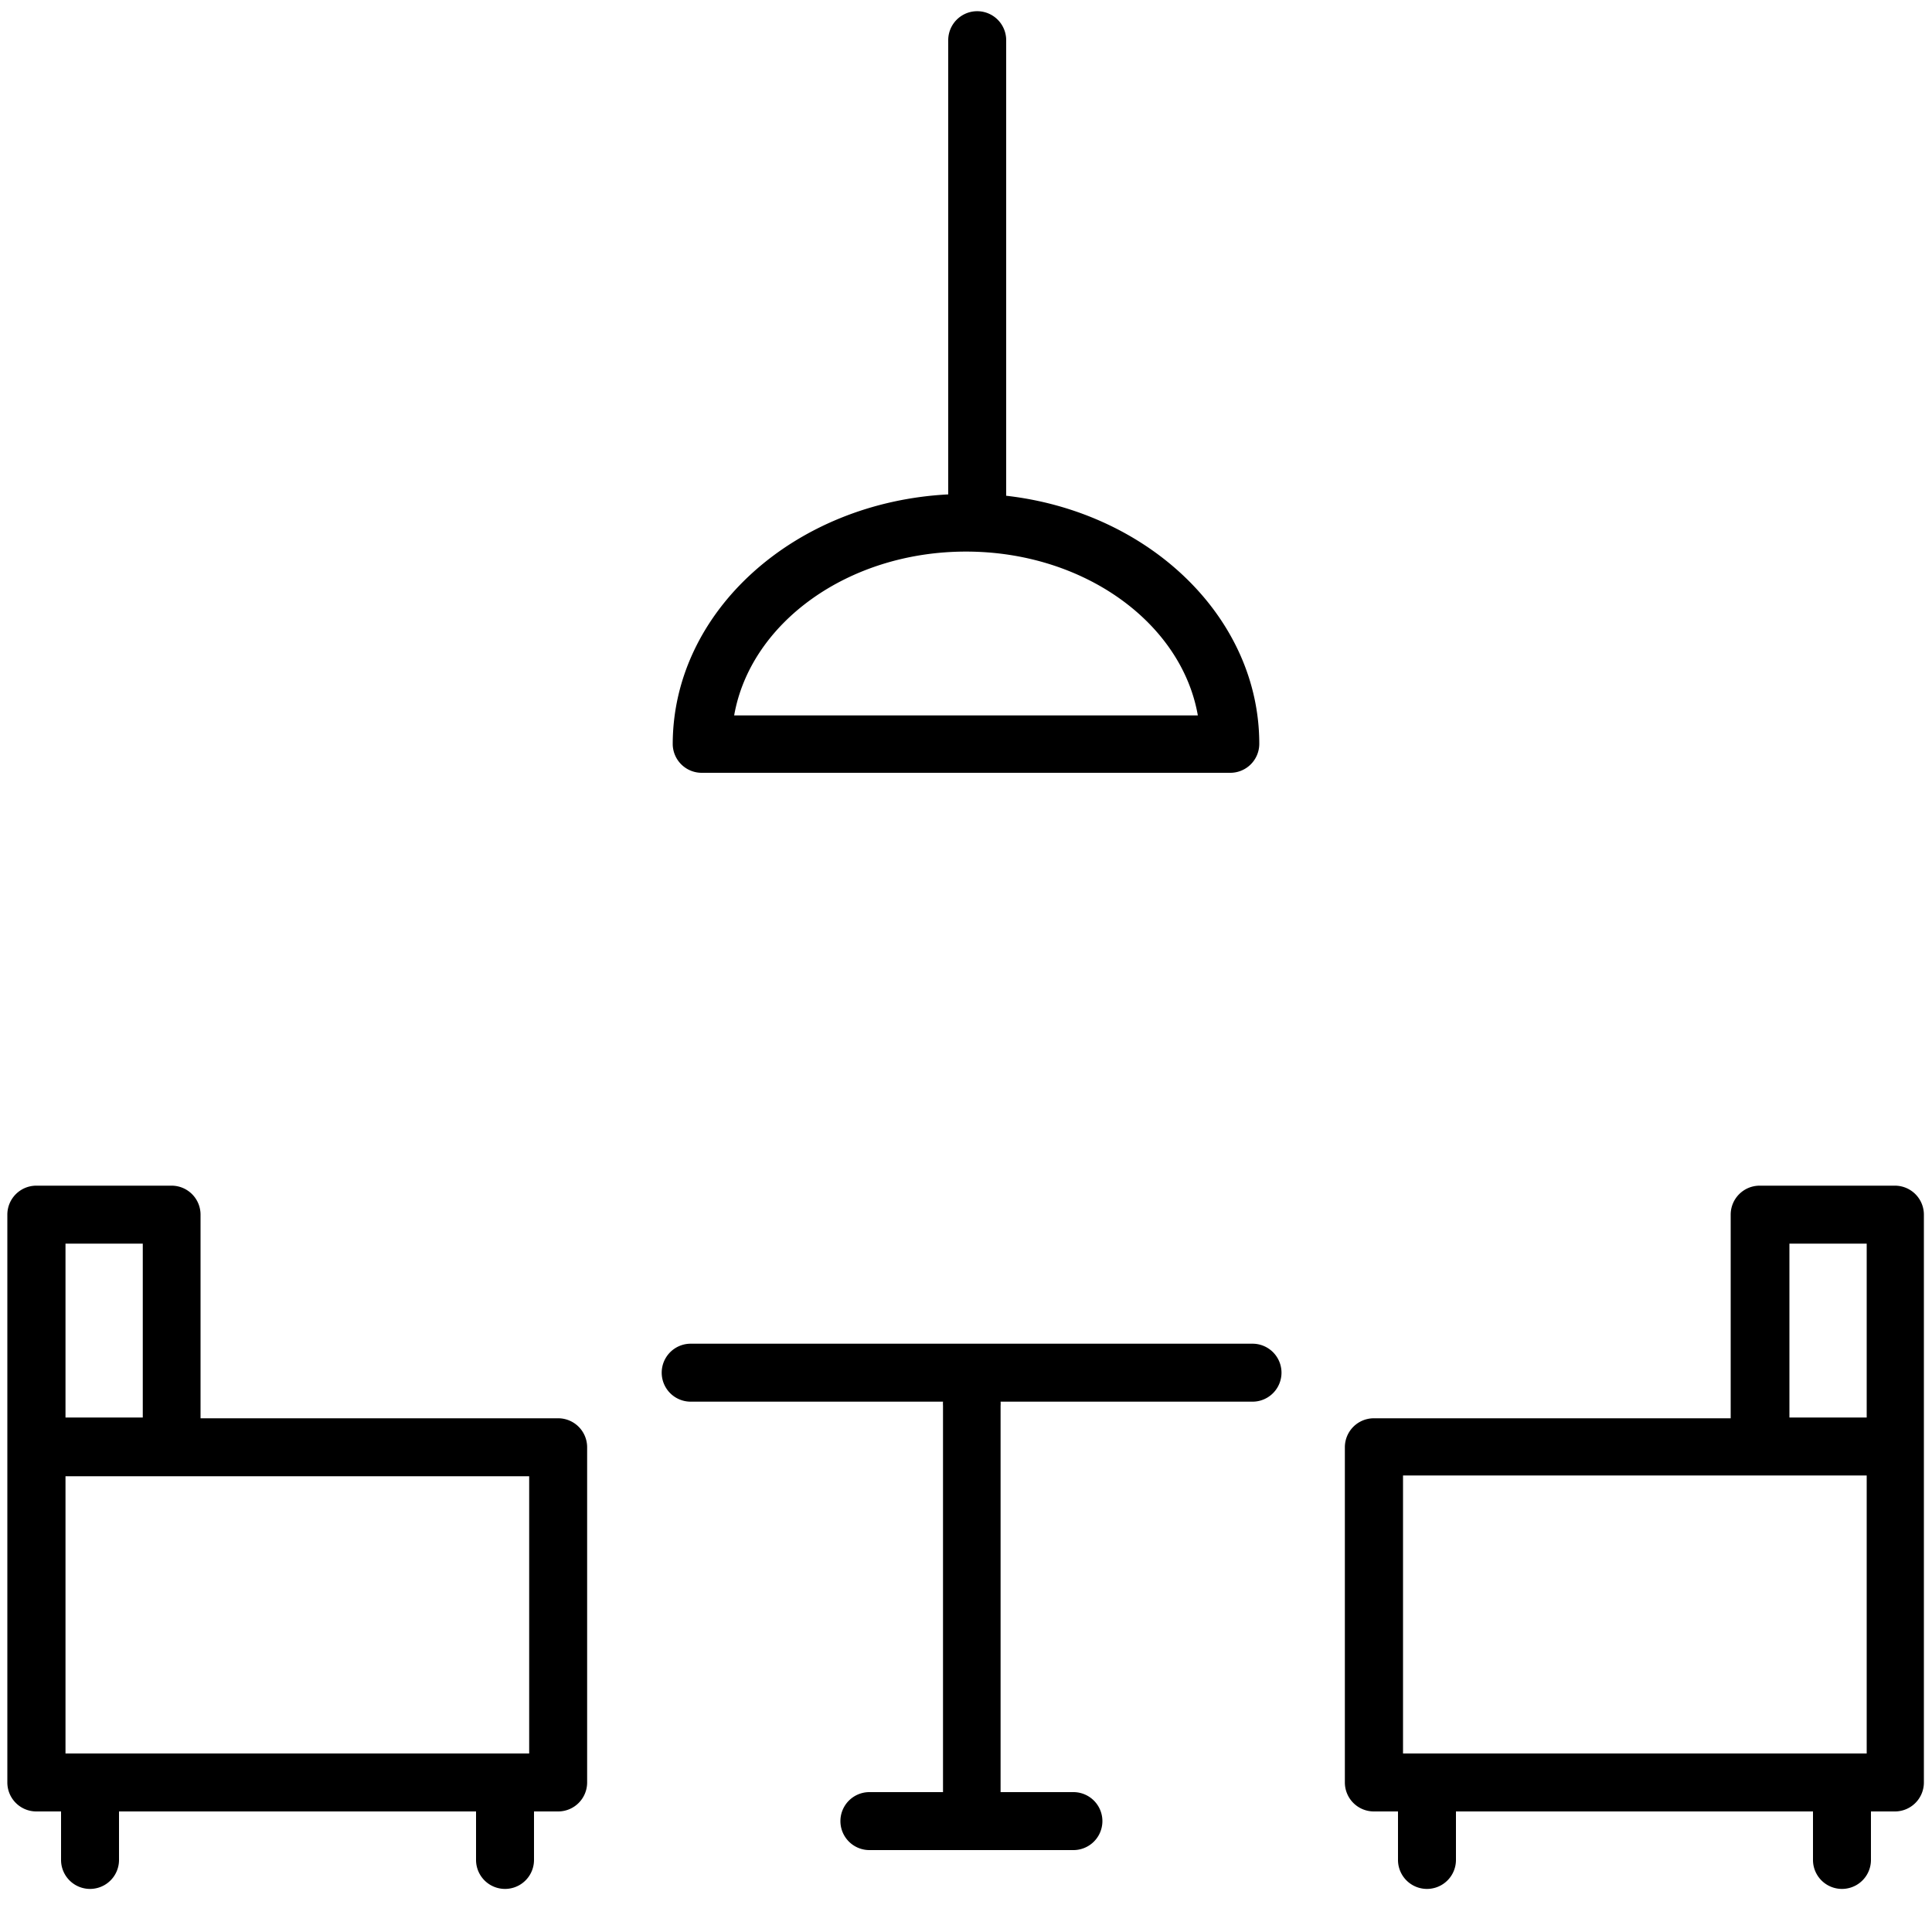<svg id="Calque_1" data-name="Calque 1" xmlns="http://www.w3.org/2000/svg" viewBox="0 0 100 100"><defs></defs><title>Lounge area</title><path class="cls-1" d="M28.89,73.41H10.38V62.87a1.5,1.5,0,0,0-1.5-1.5h-7a1.5,1.5,0,0,0-1.5,1.5V92.26a1.5,1.5,0,0,0,1.5,1.5H3.16v2.51a1.5,1.5,0,0,0,3,0V93.76H24.64v2.51a1.5,1.5,0,0,0,3,0V93.76h1.25a1.5,1.5,0,0,0,1.5-1.5V74.91A1.5,1.5,0,0,0,28.89,73.41Zm-1.5,17.35h-24V76.41h24Zm-24-26.39h4v9h-4Z"/><path class="cls-1" d="M98.08,61.37h-7a1.5,1.5,0,0,0-1.5,1.5V73.41H71.11a1.5,1.5,0,0,0-1.5,1.5V92.26a1.5,1.5,0,0,0,1.5,1.5h1.25v2.51a1.5,1.5,0,0,0,3,0V93.76H93.84v2.51a1.5,1.5,0,1,0,3,0V93.76h1.24a1.5,1.5,0,0,0,1.5-1.5V62.87A1.5,1.5,0,0,0,98.08,61.37Zm-5.46,3h4v9h-4Zm-20,12h24V90.76h-24Z"/><path class="cls-1" d="M64.83,69.55H35.75a1.5,1.5,0,0,0,0,3H48.81a1.49,1.49,0,0,0,0,.21v20H45a1.5,1.5,0,1,0,0,3H55.56a1.5,1.5,0,0,0,0-3H51.79v-20a1.49,1.49,0,0,0,0-.21H64.83a1.5,1.5,0,0,0,0-3Z"/><path class="cls-1" d="M36.32,40H63.68a1.5,1.5,0,0,0,1.5-1.5c0-6.55-5.71-12-13.1-12.84V2.08a1.5,1.5,0,1,0-3,0V25.59c-7.95.41-14.26,6.05-14.26,12.94A1.5,1.5,0,0,0,36.32,40ZM50,28.55c6.1,0,11.16,3.69,12,8.48H38C38.84,32.24,43.9,28.55,50,28.55Z"/></svg>
